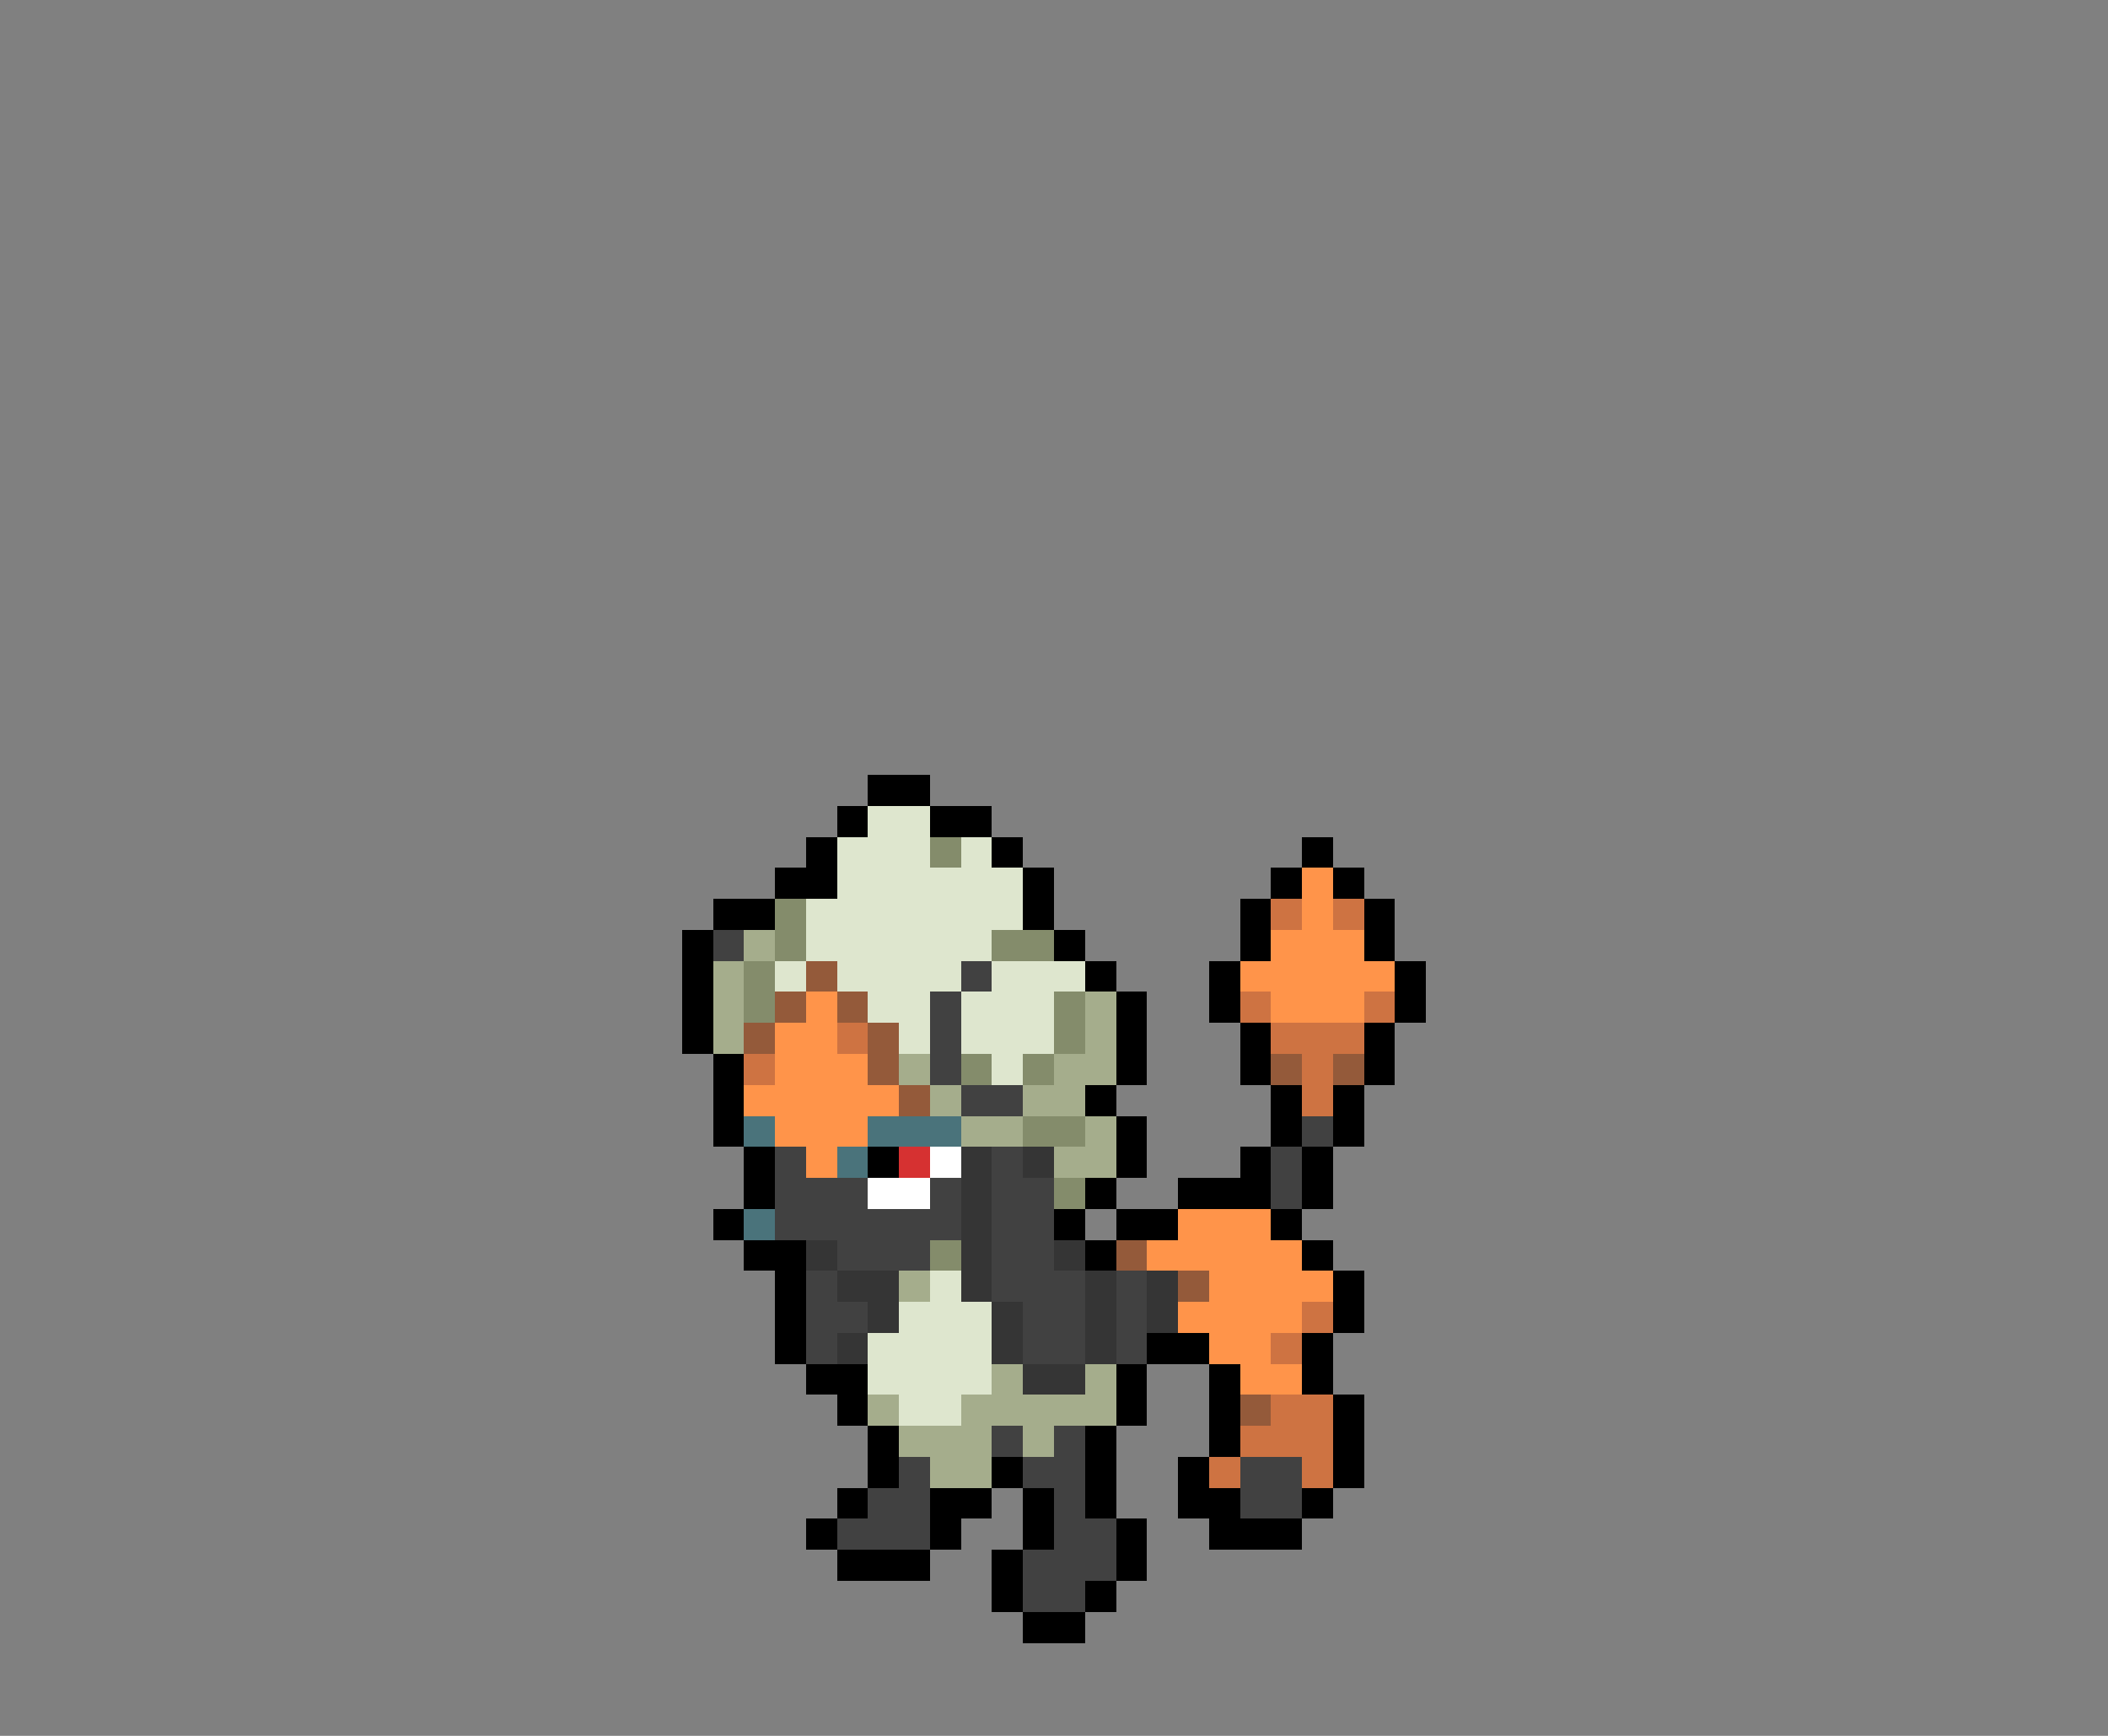 <svg xmlns="http://www.w3.org/2000/svg" viewBox="0 -0.5 68 56" shape-rendering="crispEdges">
<rect x="0" y="-0.5" width="68" height="56" fill="#808080" stroke="none"/>
<path stroke="#000000" d="M28 25h2M27 26h1M30 26h2M26 27h1M32 27h1M42 27h1M25 28h2M33 28h1M41 28h1M43 28h1M23 29h2M33 29h1M40 29h1M44 29h1M22 30h1M34 30h1M40 30h1M44 30h1M22 31h1M35 31h1M39 31h1M45 31h1M22 32h1M36 32h1M39 32h1M45 32h1M22 33h1M36 33h1M40 33h1M44 33h1M23 34h1M36 34h1M40 34h1M44 34h1M23 35h1M35 35h1M41 35h1M43 35h1M23 36h1M36 36h1M41 36h1M43 36h1M24 37h1M28 37h1M36 37h1M40 37h1M42 37h1M24 38h1M35 38h1M38 38h3M42 38h1M23 39h1M34 39h1M36 39h2M41 39h1M24 40h2M35 40h1M42 40h1M25 41h1M43 41h1M25 42h1M43 42h1M25 43h1M37 43h2M42 43h1M26 44h2M36 44h1M39 44h1M42 44h1M27 45h1M36 45h1M39 45h1M43 45h1M28 46h1M35 46h1M39 46h1M43 46h1M28 47h1M32 47h1M35 47h1M38 47h1M43 47h1M27 48h1M30 48h2M33 48h1M35 48h1M38 48h2M42 48h1M26 49h1M30 49h1M33 49h1M36 49h1M39 49h3M27 50h3M32 50h1M36 50h1M32 51h1M35 51h1M33 52h2" />
<path stroke="#dee6ce" d="M28 26h2M27 27h3M31 27h1M27 28h6M26 29h7M26 30h6M25 31h1M27 31h4M32 31h3M28 32h2M31 32h3M29 33h1M31 33h3M32 34h1M30 41h1M29 42h3M28 43h4M28 44h4M29 45h2" />
<path stroke="#848c6b" d="M30 27h1M25 29h1M25 30h1M32 30h2M24 31h1M24 32h1M34 32h1M34 33h1M31 34h1M33 34h1M33 36h2M34 38h1M30 40h1" />
<path stroke="#ff944a" d="M42 28h1M42 29h1M41 30h3M40 31h5M26 32h1M41 32h3M25 33h2M25 34h3M24 35h5M25 36h3M26 37h1M38 39h3M37 40h5M39 41h4M38 42h4M39 43h2M40 44h2" />
<path stroke="#ce7342" d="M41 29h1M43 29h1M40 32h1M44 32h1M27 33h1M41 33h3M24 34h1M42 34h1M42 35h1M42 42h1M41 43h1M41 45h2M40 46h3M39 47h1M42 47h1" />
<path stroke="#414141" d="M23 30h1M31 31h1M30 32h1M30 33h1M30 34h1M31 35h2M42 36h1M25 37h1M32 37h1M41 37h1M25 38h3M30 38h1M32 38h2M41 38h1M25 39h6M32 39h2M27 40h3M32 40h2M26 41h1M32 41h3M36 41h1M26 42h2M33 42h2M36 42h1M26 43h1M33 43h2M36 43h1M32 46h1M34 46h1M29 47h1M33 47h2M40 47h2M28 48h2M34 48h1M40 48h2M27 49h3M34 49h2M33 50h3M33 51h2" />
<path stroke="#a5ad8c" d="M24 30h1M23 31h1M23 32h1M35 32h1M23 33h1M35 33h1M29 34h1M34 34h2M30 35h1M33 35h2M31 36h2M35 36h1M34 37h2M29 41h1M32 44h1M35 44h1M28 45h1M31 45h5M29 46h3M33 46h1M30 47h2" />
<path stroke="#945a3a" d="M26 31h1M25 32h1M27 32h1M24 33h1M28 33h1M28 34h1M41 34h1M43 34h1M29 35h1M36 40h1M38 41h1M40 45h1" />
<path stroke="#4a737b" d="M24 36h1M28 36h3M27 37h1M24 39h1" />
<path stroke="#d63131" d="M29 37h1" />
<path stroke="#ffffff" d="M30 37h1M28 38h2" />
<path stroke="#353535" d="M31 37h1M33 37h1M31 38h1M31 39h1M26 40h1M31 40h1M34 40h1M27 41h2M31 41h1M35 41h1M37 41h1M28 42h1M32 42h1M35 42h1M37 42h1M27 43h1M32 43h1M35 43h1M33 44h2" />
</svg>